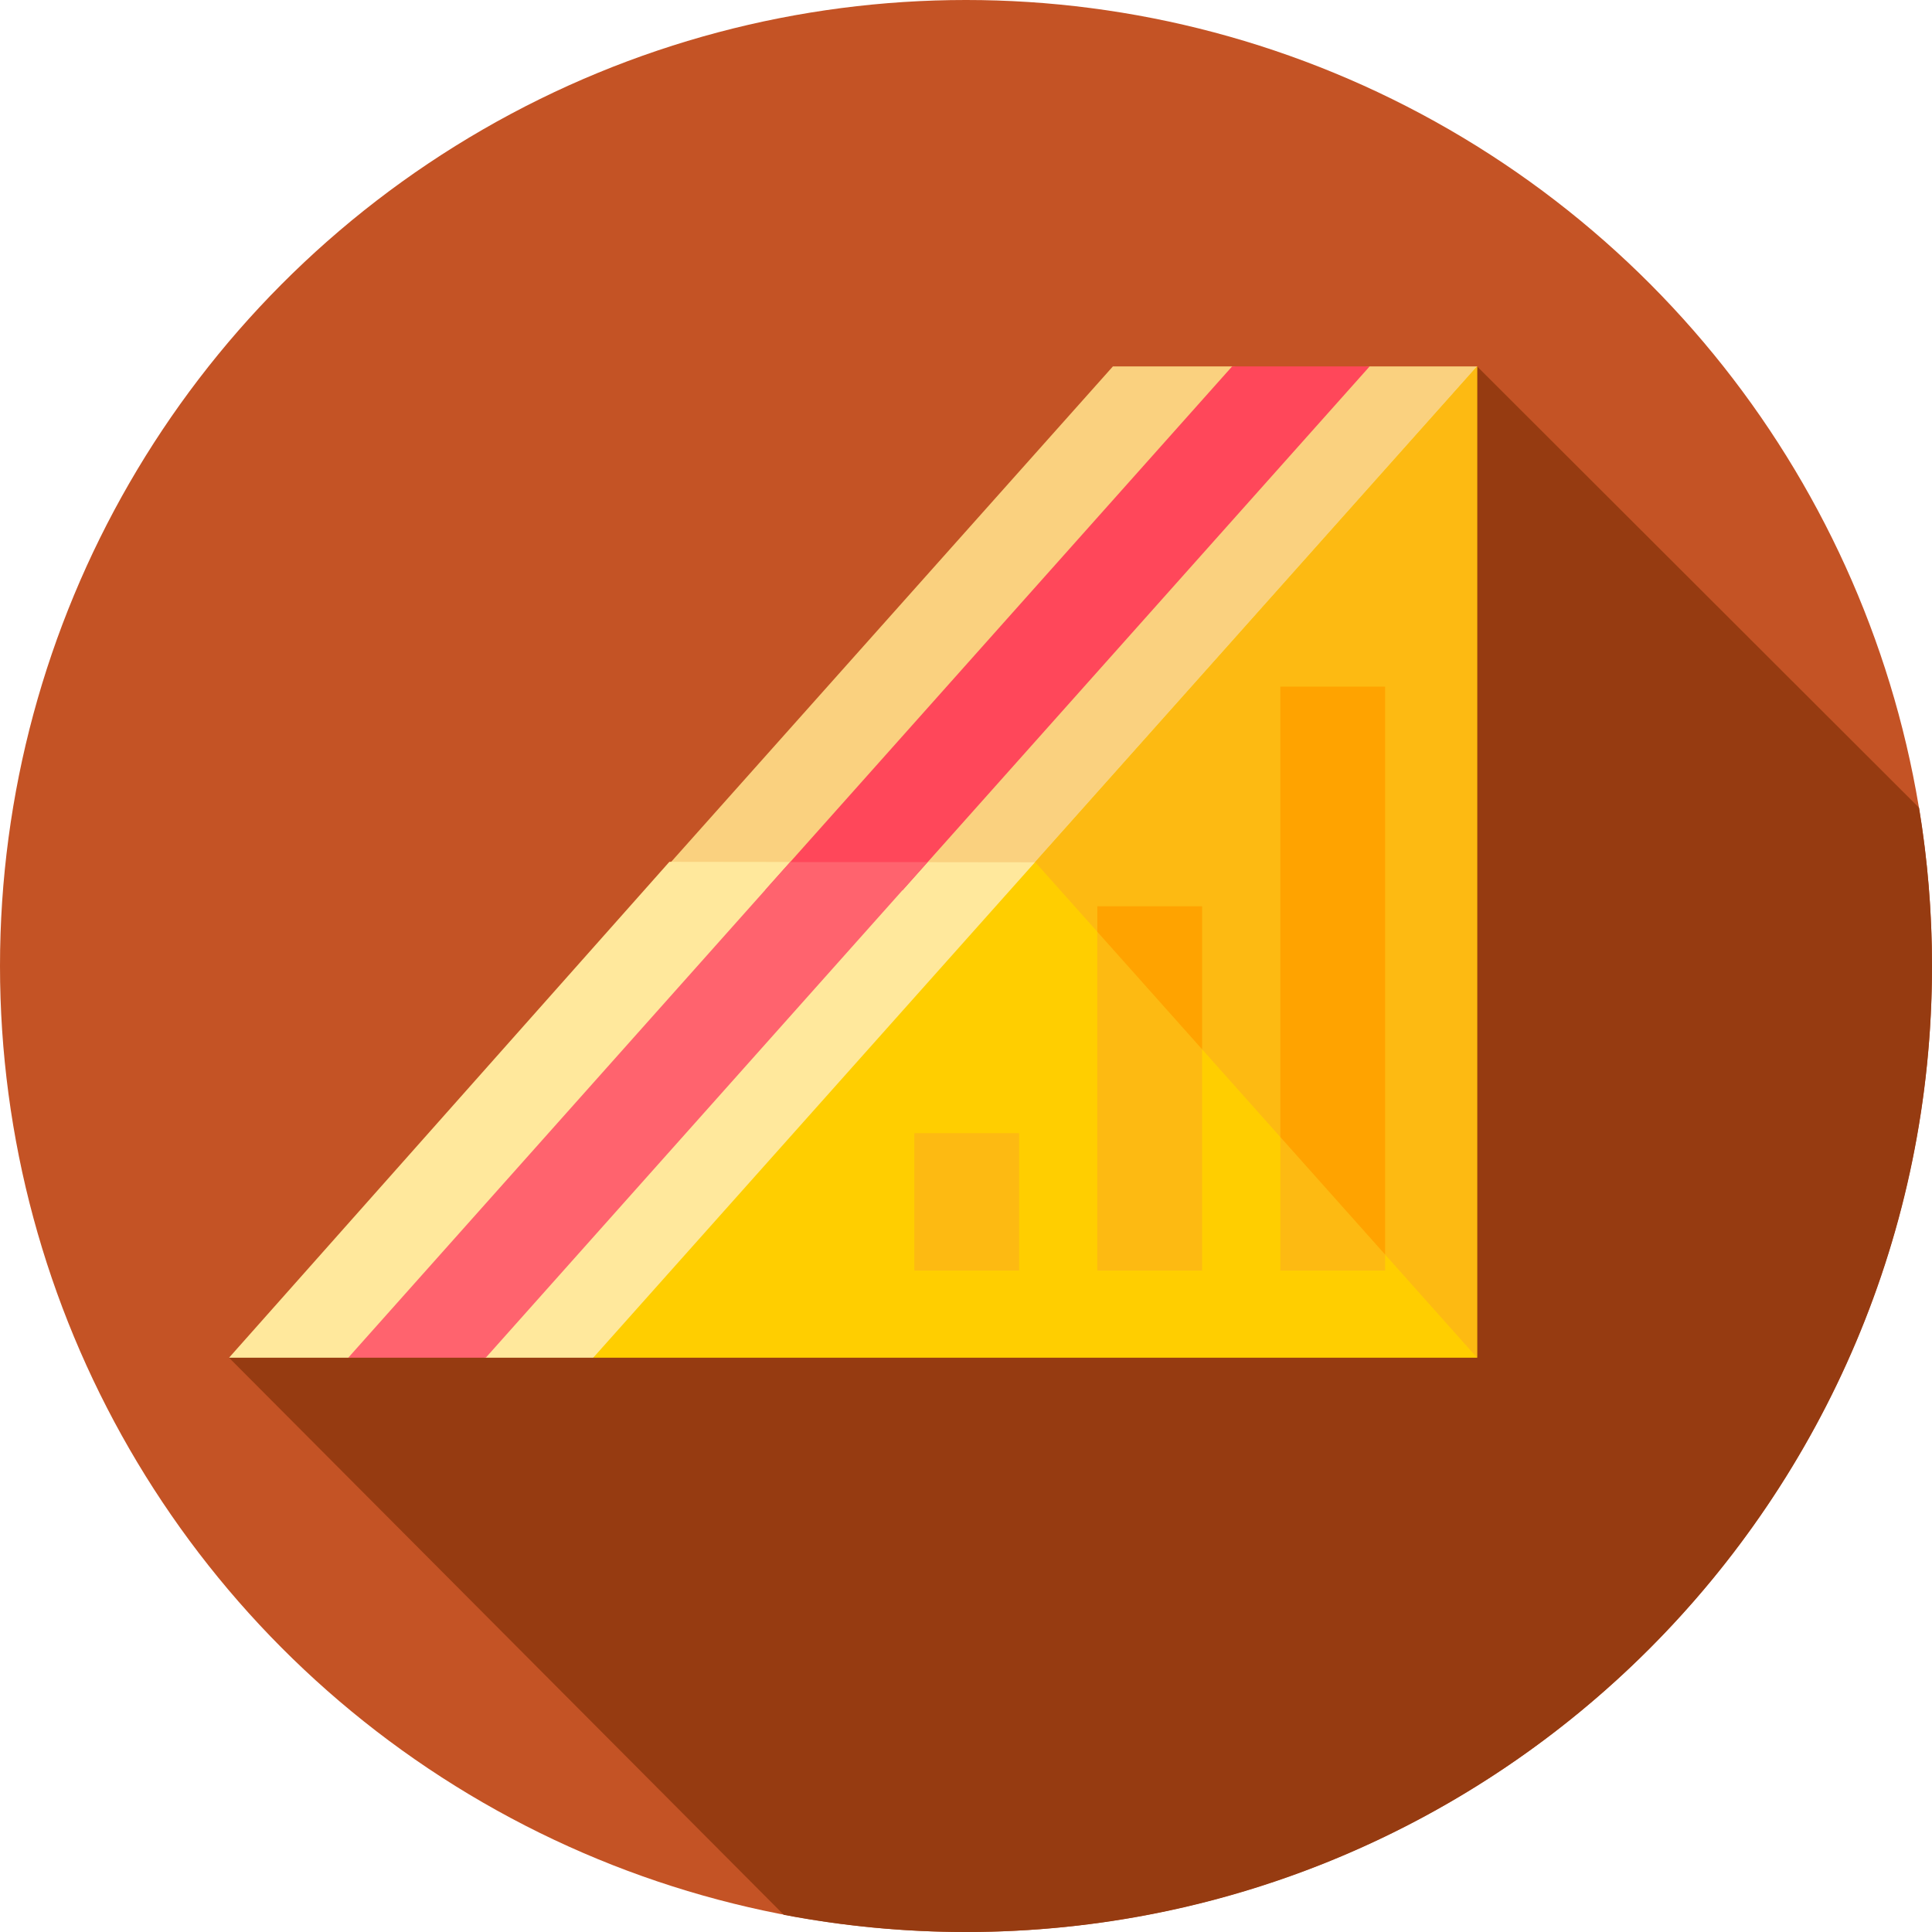 <svg id="Capa_1" enable-background="new 0 0 512 512" height="512" viewBox="0 0 512 512" width="512" xmlns="http://www.w3.org/2000/svg"><g><g><g><g><g><g><circle cx="256" cy="256" fill="#c45325" r="256"/></g></g></g></g></g><path d="m512 256c0-14.285-1.184-28.292-3.433-41.94l-117.122-116.961-330.748 262.712 147.01 147.633c15.64 2.985 31.783 4.556 48.293 4.556 141.385 0 256-114.615 256-256z" fill="#963b11"/><g><path d="m362.972 97.099-20.147 2.853-16.29-2.853h-31.6l-123.747 138.79 55.078 4.291 41.862-4.291-.005.117 81.759 4.059 41.563-142.966z" fill="#fad17f"/><path d="m177.391 228.396-116.694 131.415 31.593-.001 20.764-5.228 15.684 5.228 28.469.001 75.06-57.352 42.059-73.946z" fill="#ffe89c"/><path d="m326.528 97.099-123.747 138.79 17.621 2.766 18.822-2.766 123.747-138.79z" fill="#ff475a"/><path d="m92.29 359.81h36.444l117.091-131.355h-36.444z" fill="#ff636e"/><g><path d="m157.207 359.811h234.238v-262.712z" fill="#ffce00"/></g><g><path d="m274.326 228.455 117.119 131.356v-262.712z" fill="#fdba12"/></g><g><path d="m339.303 181.964h27.764v154.749h-27.764z" fill="#fdba12" transform="matrix(-1 0 0 -1 706.37 518.677)"/></g><path d="m367.067 332.469v-150.505l-27.764-.001v119.367z" fill="#ffa300"/><g><path d="m290.802 240.18h27.764v96.533h-27.764z" fill="#fdba12" transform="matrix(-1 0 0 -1 609.368 576.893)"/></g><path d="m318.566 278.072v-37.892h-27.764v6.753z" fill="#ffa300"/><g><path d="m242.301 300.297h27.764v36.416h-27.764z" fill="#fdba12" transform="matrix(-1 0 0 -1 512.366 637.01)"/></g></g></g></svg>